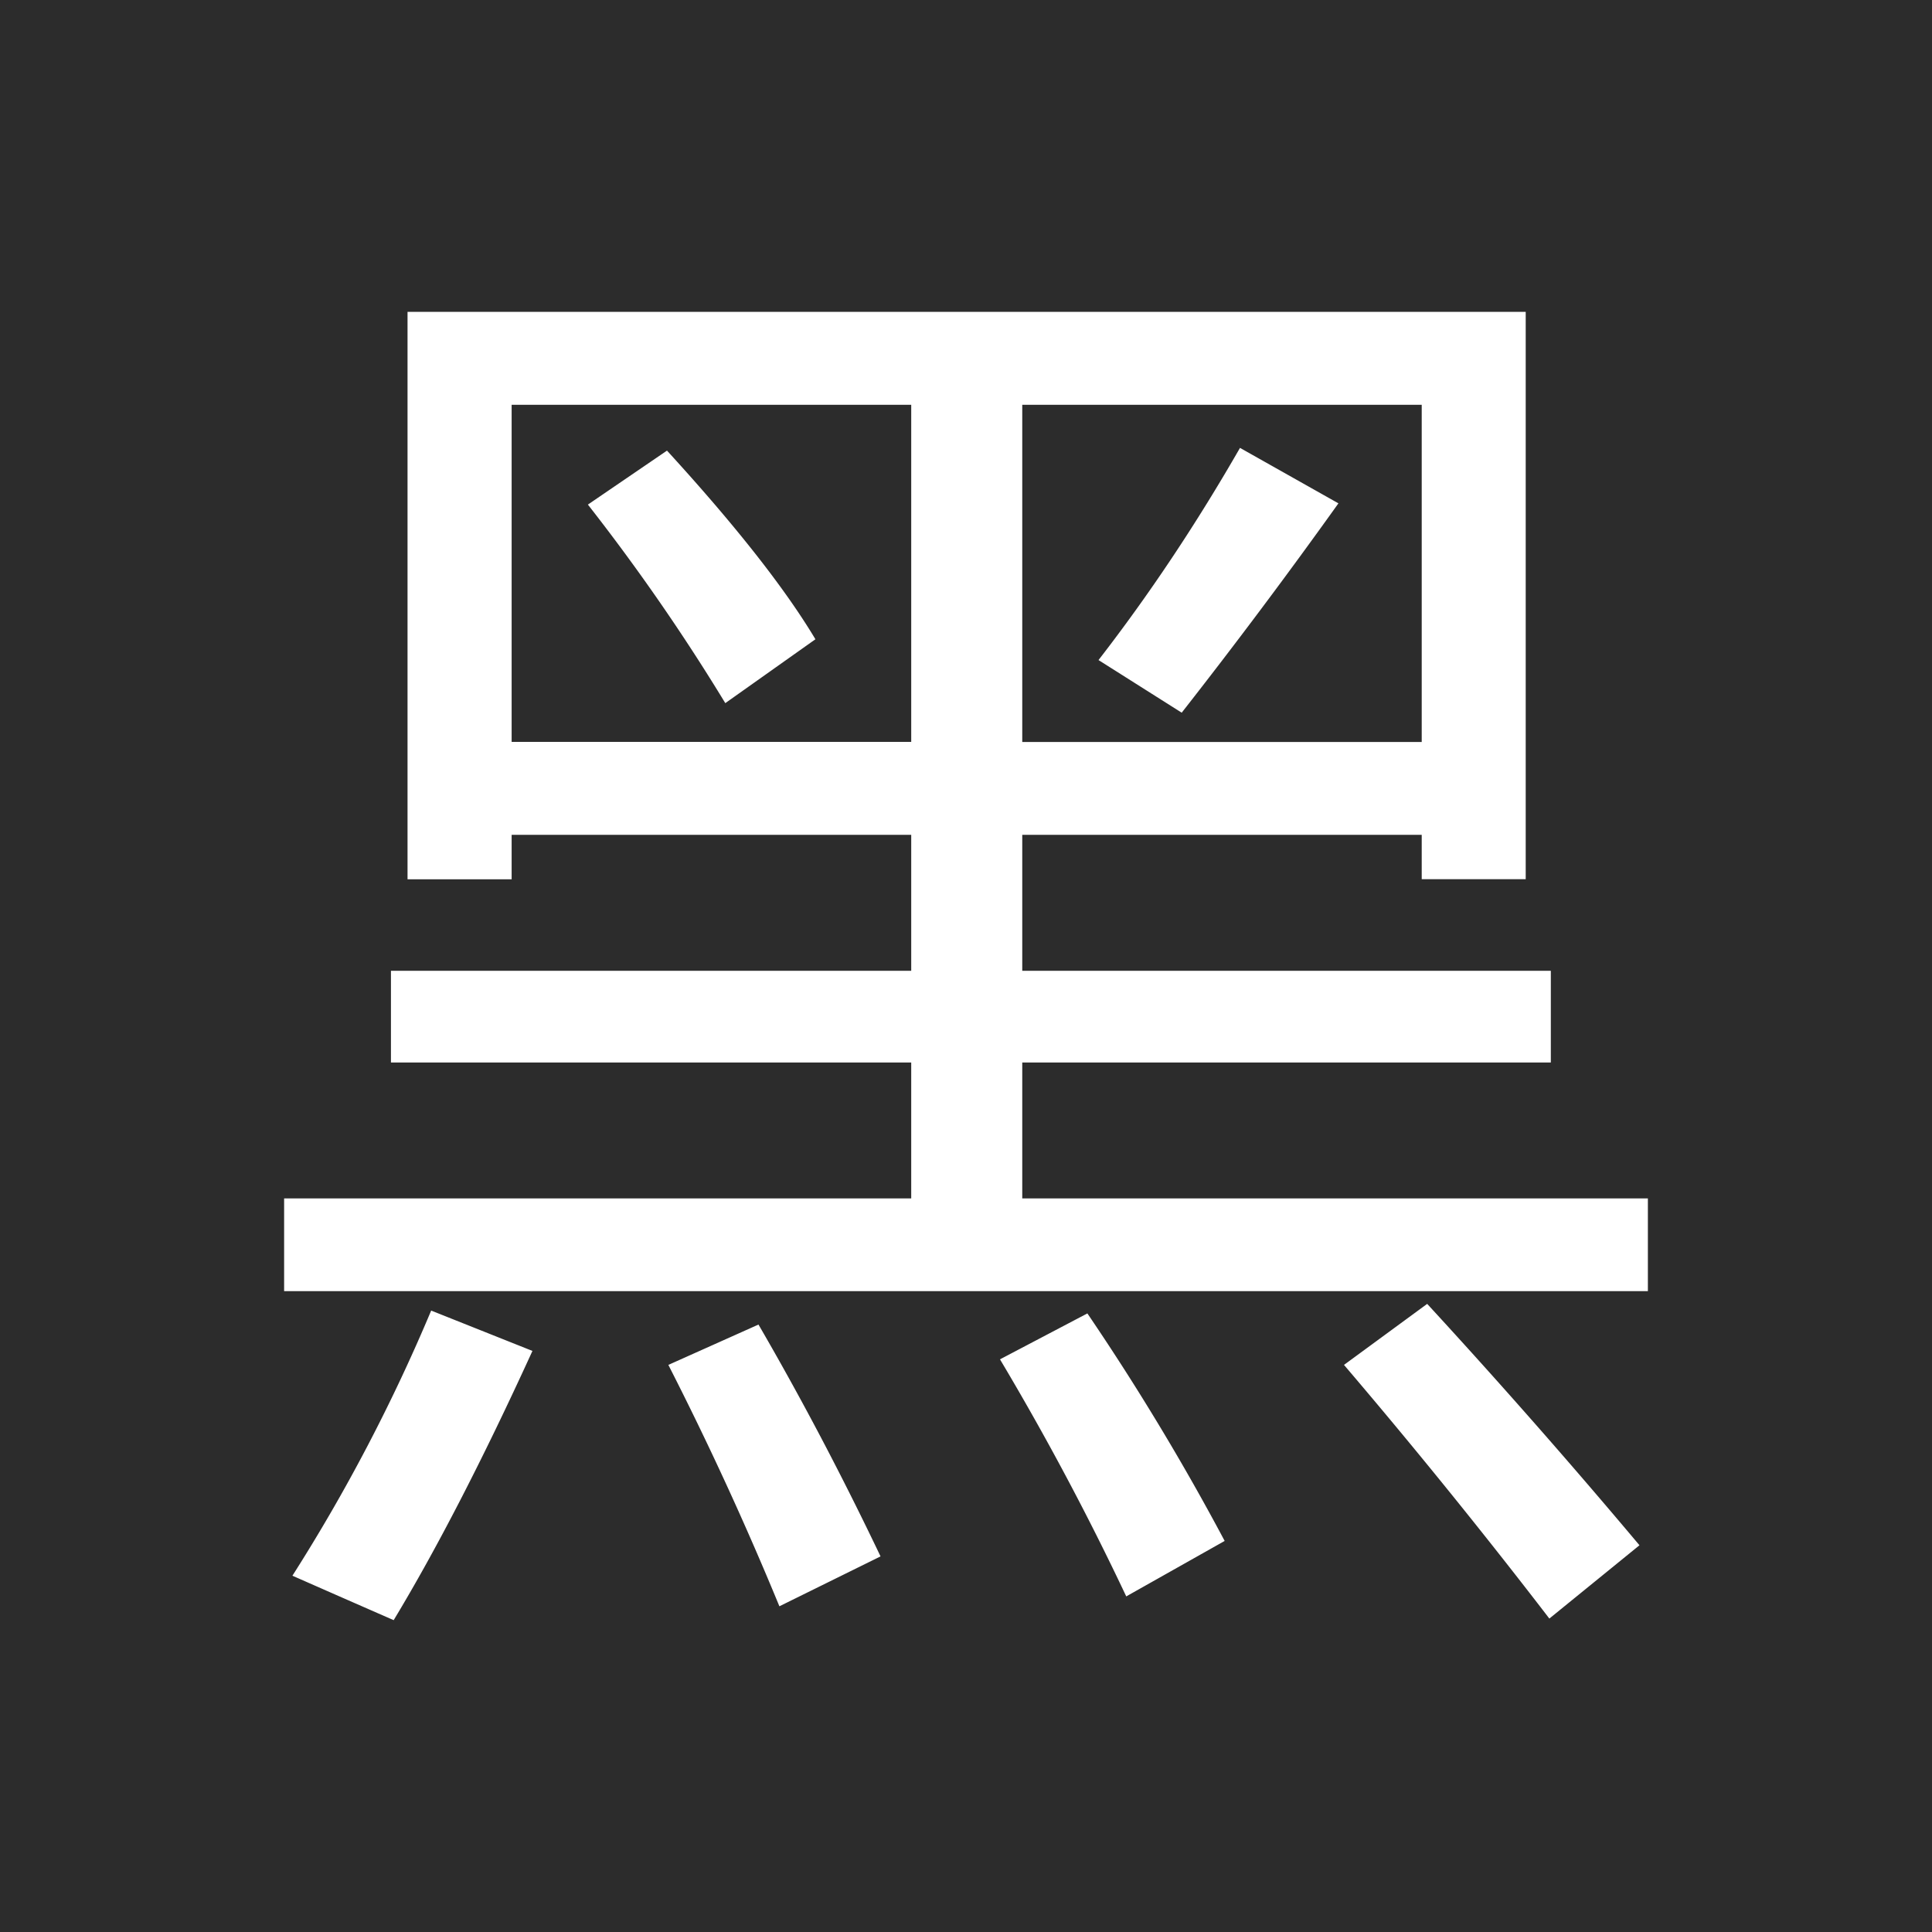 <?xml version="1.0" standalone="no"?><!DOCTYPE svg PUBLIC "-//W3C//DTD SVG 1.1//EN" "http://www.w3.org/Graphics/SVG/1.1/DTD/svg11.dtd"><svg t="1736562824923" class="icon" viewBox="0 0 1024 1024" version="1.1" xmlns="http://www.w3.org/2000/svg" p-id="8911" xmlns:xlink="http://www.w3.org/1999/xlink" width="200" height="200"><path d="M271.179 393.216h211.787V214.558H271.179v178.658z m82.342-154.383c36.322 39.695 62.524 73.005 78.667 99.991l-47.767 33.852A1085.44 1085.44 0 0 0 311.597 267.445l41.924-28.612zM753.544 214.558H541.816v178.718h211.727V214.558z m-127.217 163.177l-44.092-27.889c26.925-34.756 51.923-72.282 74.993-112.459l52.164 29.395a3131.151 3131.151 0 0 1-83.064 110.953z" fill="#2C2C2C" p-id="8912"></path><path d="M0 0v1024h1024V0H0z m208.655 858.714a21425.694 21425.694 0 0 1-53.67-23.552c28.431-44.634 52.947-91.497 73.547-140.529l53.67 21.384c-26.443 57.886-51.019 105.412-73.547 142.697z m204.439-7.349a1732.728 1732.728 0 0 0-58.85-127.94l47.767-21.384c23.07 39.695 44.574 80.715 64.693 122.88l-53.609 26.443z m183.838-5.24a1472.151 1472.151 0 0 0-66.921-125.651l46.321-24.335a1301.685 1301.685 0 0 1 72.764 120.591l-52.164 29.395z m224.256 11.746a3374.2 3374.2 0 0 0-108.845-134.445l44.092-32.346a3753.261 3753.261 0 0 1 112.52 127.94l-47.767 38.852z m52.224-173.538h-722.824v-49.152h332.378V563.14H207.209v-48.61h275.757V442.488H271.179v23.552h-55.176V165.286h592.655v300.695h-55.115v-23.492H541.816v72.041h280.154v48.61H541.816v72.041H873.412v49.152z" fill="#2C2C2C" p-id="8913"></path></svg>